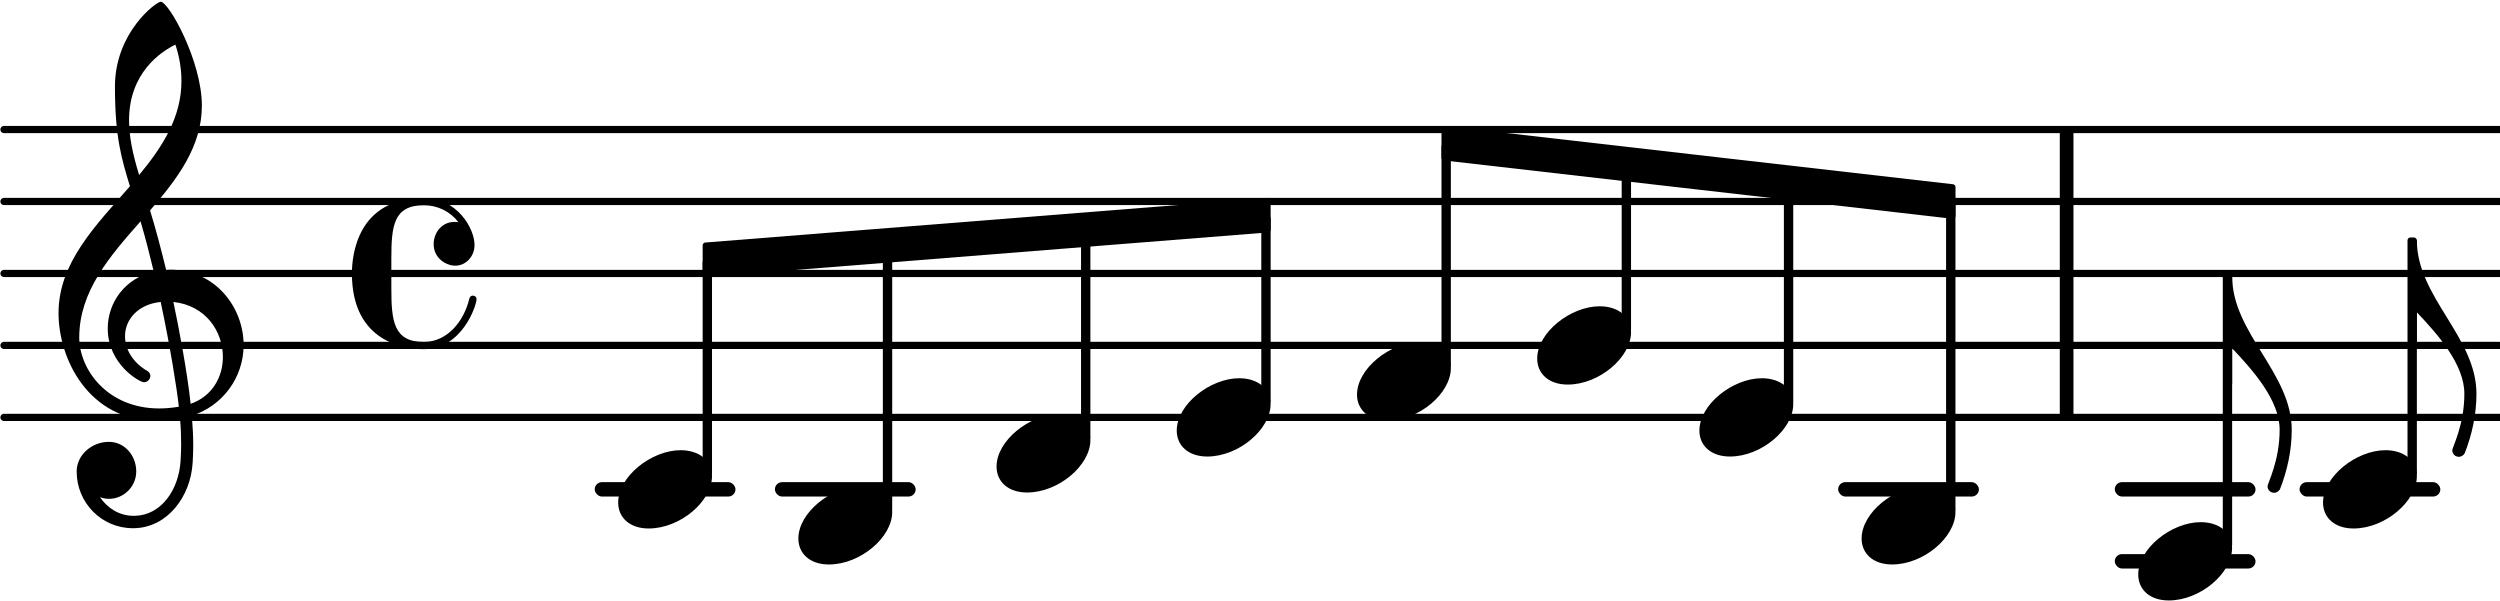 <svg xmlns="http://www.w3.org/2000/svg" xmlns:xlink="http://www.w3.org/1999/xlink" version="1.2" width="61.03mm" height="14.66mm" viewBox="8.536 -0.024 34.73 8.345">
<style type="text/css">
<![CDATA[
tspan { white-space: pre; }
]]>
</style>
<g transform="translate(0, 6.776)">
<rect x="40.486" y="-0.1" width="1.956" height="0.2" ry="0.1" fill="currentColor"/>
</g>
<g transform="translate(0, 6.776)">
<rect x="37.918" y="-0.1" width="1.956" height="0.2" ry="0.1" fill="currentColor"/>
</g>
<g transform="translate(0, 7.776)">
<rect x="37.918" y="-0.1" width="1.956" height="0.2" ry="0.1" fill="currentColor"/>
</g>
<g transform="translate(0, 6.776)">
<rect x="34.074" y="-0.1" width="1.956" height="0.2" ry="0.1" fill="currentColor"/>
</g>
<g transform="translate(0, 6.776)">
<rect x="19.299" y="-0.1" width="1.956" height="0.2" ry="0.1" fill="currentColor"/>
</g>
<g transform="translate(0, 6.776)">
<rect x="16.795" y="-0.1" width="1.956" height="0.2" ry="0.1" fill="currentColor"/>
</g>
<g transform="translate(8.536, 5.776)">
<line stroke-linejoin="round" stroke-linecap="round" stroke-width="0.1" stroke="currentColor" x1="0.05" y1="0" x2="34.73" y2="0"/>
</g>
<g transform="translate(8.536, 4.776)">
<line stroke-linejoin="round" stroke-linecap="round" stroke-width="0.1" stroke="currentColor" x1="0.05" y1="0" x2="34.73" y2="0"/>
</g>
<g transform="translate(8.536, 3.776)">
<line stroke-linejoin="round" stroke-linecap="round" stroke-width="0.1" stroke="currentColor" x1="0.05" y1="0" x2="34.73" y2="0"/>
</g>
<g transform="translate(8.536, 2.776)">
<line stroke-linejoin="round" stroke-linecap="round" stroke-width="0.1" stroke="currentColor" x1="0.05" y1="0" x2="34.73" y2="0"/>
</g>
<g transform="translate(8.536, 1.776)">
<line stroke-linejoin="round" stroke-linecap="round" stroke-width="0.1" stroke="currentColor" x1="0.05" y1="0" x2="34.73" y2="0"/>
</g>
<g transform="translate(37.154, 3.776)">
<rect x="0" y="-2" width="0.19" height="4" ry="0" fill="currentColor"/>
</g>
<g transform="translate(18.295, 3.586)">
<polygon stroke-linejoin="round" stroke-linecap="round" stroke-width="0.08" fill="currentColor" stroke="currentColor" points="7.853 -0.82 7.853 -0.42 0.04 0.2 0.04 -0.2"/>
</g>
<g transform="translate(17.121, 6.776)">
<path transform="scale(0.004, -0.004)" d="M0 -46c0 91 116 182 217 182c63 0 109 -35 109 -90c0 -87 -110 -182 -220 -182c-67 0 -106 39 -106 90z" fill="currentColor"/>
</g>
<g transform="translate(9.336, 4.776)">
<path transform="scale(0.004, -0.004)" d="M266 -635h-6c-108 0 -195 88 -195 197c0 58 53 103 112 103c54 0 95 -47 95 -103c0 -52 -43 -95 -95 -95c-11 0 -21 2 -31 6c26 -39 68 -65 117 -65h4zM401 151c19 -89 48 -242 60 -354c76 27 112 94 112 163c0 89 -60 179 -172 191zM74 28c0 -112 98 -247 278 -247
c21 0 44 2 68 6c-7 64 -29 203 -63 364c-79 -8 -124 -61 -124 -119c0 -44 25 -91 81 -123c5 -5 7 -10 7 -15c0 -11 -10 -22 -22 -22c-15 0 -126 62 -126 187c0 88 58 174 160 197c-14 58 -29 117 -46 175c-107 -121 -213 -243 -213 -403zM357 1194c28 0 143 -206 143 -361
c0 -143 -86 -255 -180 -364c21 -68 39 -138 56 -207c5 0 10 1 14 1c155 0 255 -129 255 -262c0 -113 -74 -212 -180 -245c3 -35 5 -70 5 -105c0 -19 -1 -39 -2 -58c-7 -119 -88 -225 -202 -228l1 43c93 2 153 92 159 191c1 18 2 37 2 55c0 31 -1 61 -4 92
c-28 -5 -55 -8 -80 -8c-239 0 -342 217 -342 374c0 177 131 306 248 441c-29 96 -52 170 -52 346c0 189 144 295 159 295zM247 782c0 -55 12 -115 35 -190c83 100 147 202 147 326c0 40 -6 82 -21 127c-49 -24 -161 -97 -161 -263z" fill="currentColor"/>
</g>
<g transform="translate(13.421, 3.776)">
<path transform="scale(0.004, -0.004)" d="M433 -89c0 -22 -50 -174 -183 -174c-59 0 -250 19 -250 263c0 62 18 262 250 262c116 0 176 -106 176 -163c0 -40 -30 -72 -67 -72c-31 0 -75 25 -75 75c0 38 27 77 72 77c4 0 9 0 14 -1c-28 37 -72 59 -120 59c-106 0 -113 -73 -113 -186v-51v-51
c0 -113 7 -187 113 -187c80 0 139 70 158 151c2 7 7 10 12 10c6 0 13 -4 13 -12z" fill="currentColor"/>
</g>
<g transform="translate(18.36, 3.776)">
<rect x="-0.065" y="-0.195" width="0.13" height="3.009" ry="0.04" fill="currentColor"/>
</g>
<g transform="translate(19.625, 7.276)">
<path transform="scale(0.004, -0.004)" d="M0 -46c0 91 116 182 217 182c63 0 109 -35 109 -90c0 -87 -110 -182 -220 -182c-67 0 -106 39 -106 90z" fill="currentColor"/>
</g>
<g transform="translate(20.864, 3.776)">
<rect x="-0.065" y="-0.392" width="0.13" height="3.706" ry="0.04" fill="currentColor"/>
</g>
<g transform="translate(42.116, 3.316)">
<path transform="scale(0.004, -0.004)" d="M0 0v-375h-16v375h16zM123 -729c0 10 42 87 42 196c0 103 -94 208 -165 283v250c0 -197 207 -336 207 -533c0 -71 -15 -141 -41 -207c-5 -8 -13 -12 -20 -12c-12 0 -23 9 -23 23z" fill="currentColor"/>
</g>
<g transform="translate(22.379, 6.276)">
<path transform="scale(0.004, -0.004)" d="M0 -46c0 91 116 182 217 182c63 0 109 -35 109 -90c0 -87 -110 -182 -220 -182c-67 0 -106 39 -106 90z" fill="currentColor"/>
</g>
<g transform="translate(23.618, 3.776)">
<rect x="-0.065" y="-0.608" width="0.13" height="2.922" ry="0.04" fill="currentColor"/>
</g>
<g transform="translate(24.883, 5.776)">
<path transform="scale(0.004, -0.004)" d="M0 -46c0 91 116 182 217 182c63 0 109 -35 109 -90c0 -87 -110 -182 -220 -182c-67 0 -106 39 -106 90z" fill="currentColor"/>
</g>
<g transform="translate(26.123, 3.776)">
<rect x="-0.065" y="-0.805" width="0.13" height="2.619" ry="0.04" fill="currentColor"/>
</g>
<g transform="translate(42.051, 3.776)">
<rect x="-0.065" y="-0.5" width="0.13" height="3.314" ry="0.04" fill="currentColor"/>
</g>
<g transform="translate(27.388, 5.276)">
<path transform="scale(0.004, -0.004)" d="M0 -46c0 91 116 182 217 182c63 0 109 -35 109 -90c0 -87 -110 -182 -220 -182c-67 0 -106 39 -106 90z" fill="currentColor"/>
</g>
<g transform="translate(28.627, 3.776)">
<rect x="-0.065" y="-1.803" width="0.13" height="3.116" ry="0.04" fill="currentColor"/>
</g>
<g transform="translate(28.562, 1.966)">
<polygon stroke-linejoin="round" stroke-linecap="round" stroke-width="0.08" fill="currentColor" stroke="currentColor" points="7.103 0.61 7.103 1.01 0.04 0.2 0.04 -0.2"/>
</g>
<g transform="translate(29.892, 4.776)">
<path transform="scale(0.004, -0.004)" d="M0 -46c0 91 116 182 217 182c63 0 109 -35 109 -90c0 -87 -110 -182 -220 -182c-67 0 -106 39 -106 90z" fill="currentColor"/>
</g>
<g transform="translate(31.131, 3.776)">
<rect x="-0.065" y="-1.519" width="0.13" height="2.332" ry="0.04" fill="currentColor"/>
</g>
<g transform="translate(40.812, 6.776)">
<path transform="scale(0.004, -0.004)" d="M0 -46c0 91 116 182 217 182c63 0 109 -35 109 -90c0 -87 -110 -182 -220 -182c-67 0 -106 39 -106 90z" fill="currentColor"/>
</g>
<g transform="translate(32.146, 5.776)">
<path transform="scale(0.004, -0.004)" d="M0 -46c0 91 116 182 217 182c63 0 109 -35 109 -90c0 -87 -110 -182 -220 -182c-67 0 -106 39 -106 90z" fill="currentColor"/>
</g>
<g transform="translate(33.385, 3.776)">
<rect x="-0.065" y="-1.263" width="0.13" height="3.077" ry="0.04" fill="currentColor"/>
</g>
<g transform="translate(34.4, 7.276)">
<path transform="scale(0.004, -0.004)" d="M0 -46c0 91 116 182 217 182c63 0 109 -35 109 -90c0 -87 -110 -182 -220 -182c-67 0 -106 39 -106 90z" fill="currentColor"/>
</g>
<g transform="translate(35.639, 3.776)">
<rect x="-0.065" y="-1.007" width="0.13" height="4.321" ry="0.04" fill="currentColor"/>
</g>
<g transform="translate(38.244, 7.776)">
<path transform="scale(0.004, -0.004)" d="M0 -46c0 91 116 182 217 182c63 0 109 -35 109 -90c0 -87 -110 -182 -220 -182c-67 0 -106 39 -106 90z" fill="currentColor"/>
</g>
<g transform="translate(39.484, 3.776)">
<rect x="-0.065" y="-0" width="0.13" height="3.814" ry="0.04" fill="currentColor"/>
</g>
<g transform="translate(39.549, 3.816)">
<path transform="scale(0.004, -0.004)" d="M0 0v-375h-16v375h16zM123 -729c0 10 42 87 42 196c0 103 -94 208 -165 283v250c0 -197 207 -336 207 -533c0 -71 -15 -141 -41 -207c-5 -8 -13 -12 -20 -12c-12 0 -23 9 -23 23z" fill="currentColor"/>
</g>
</svg>
